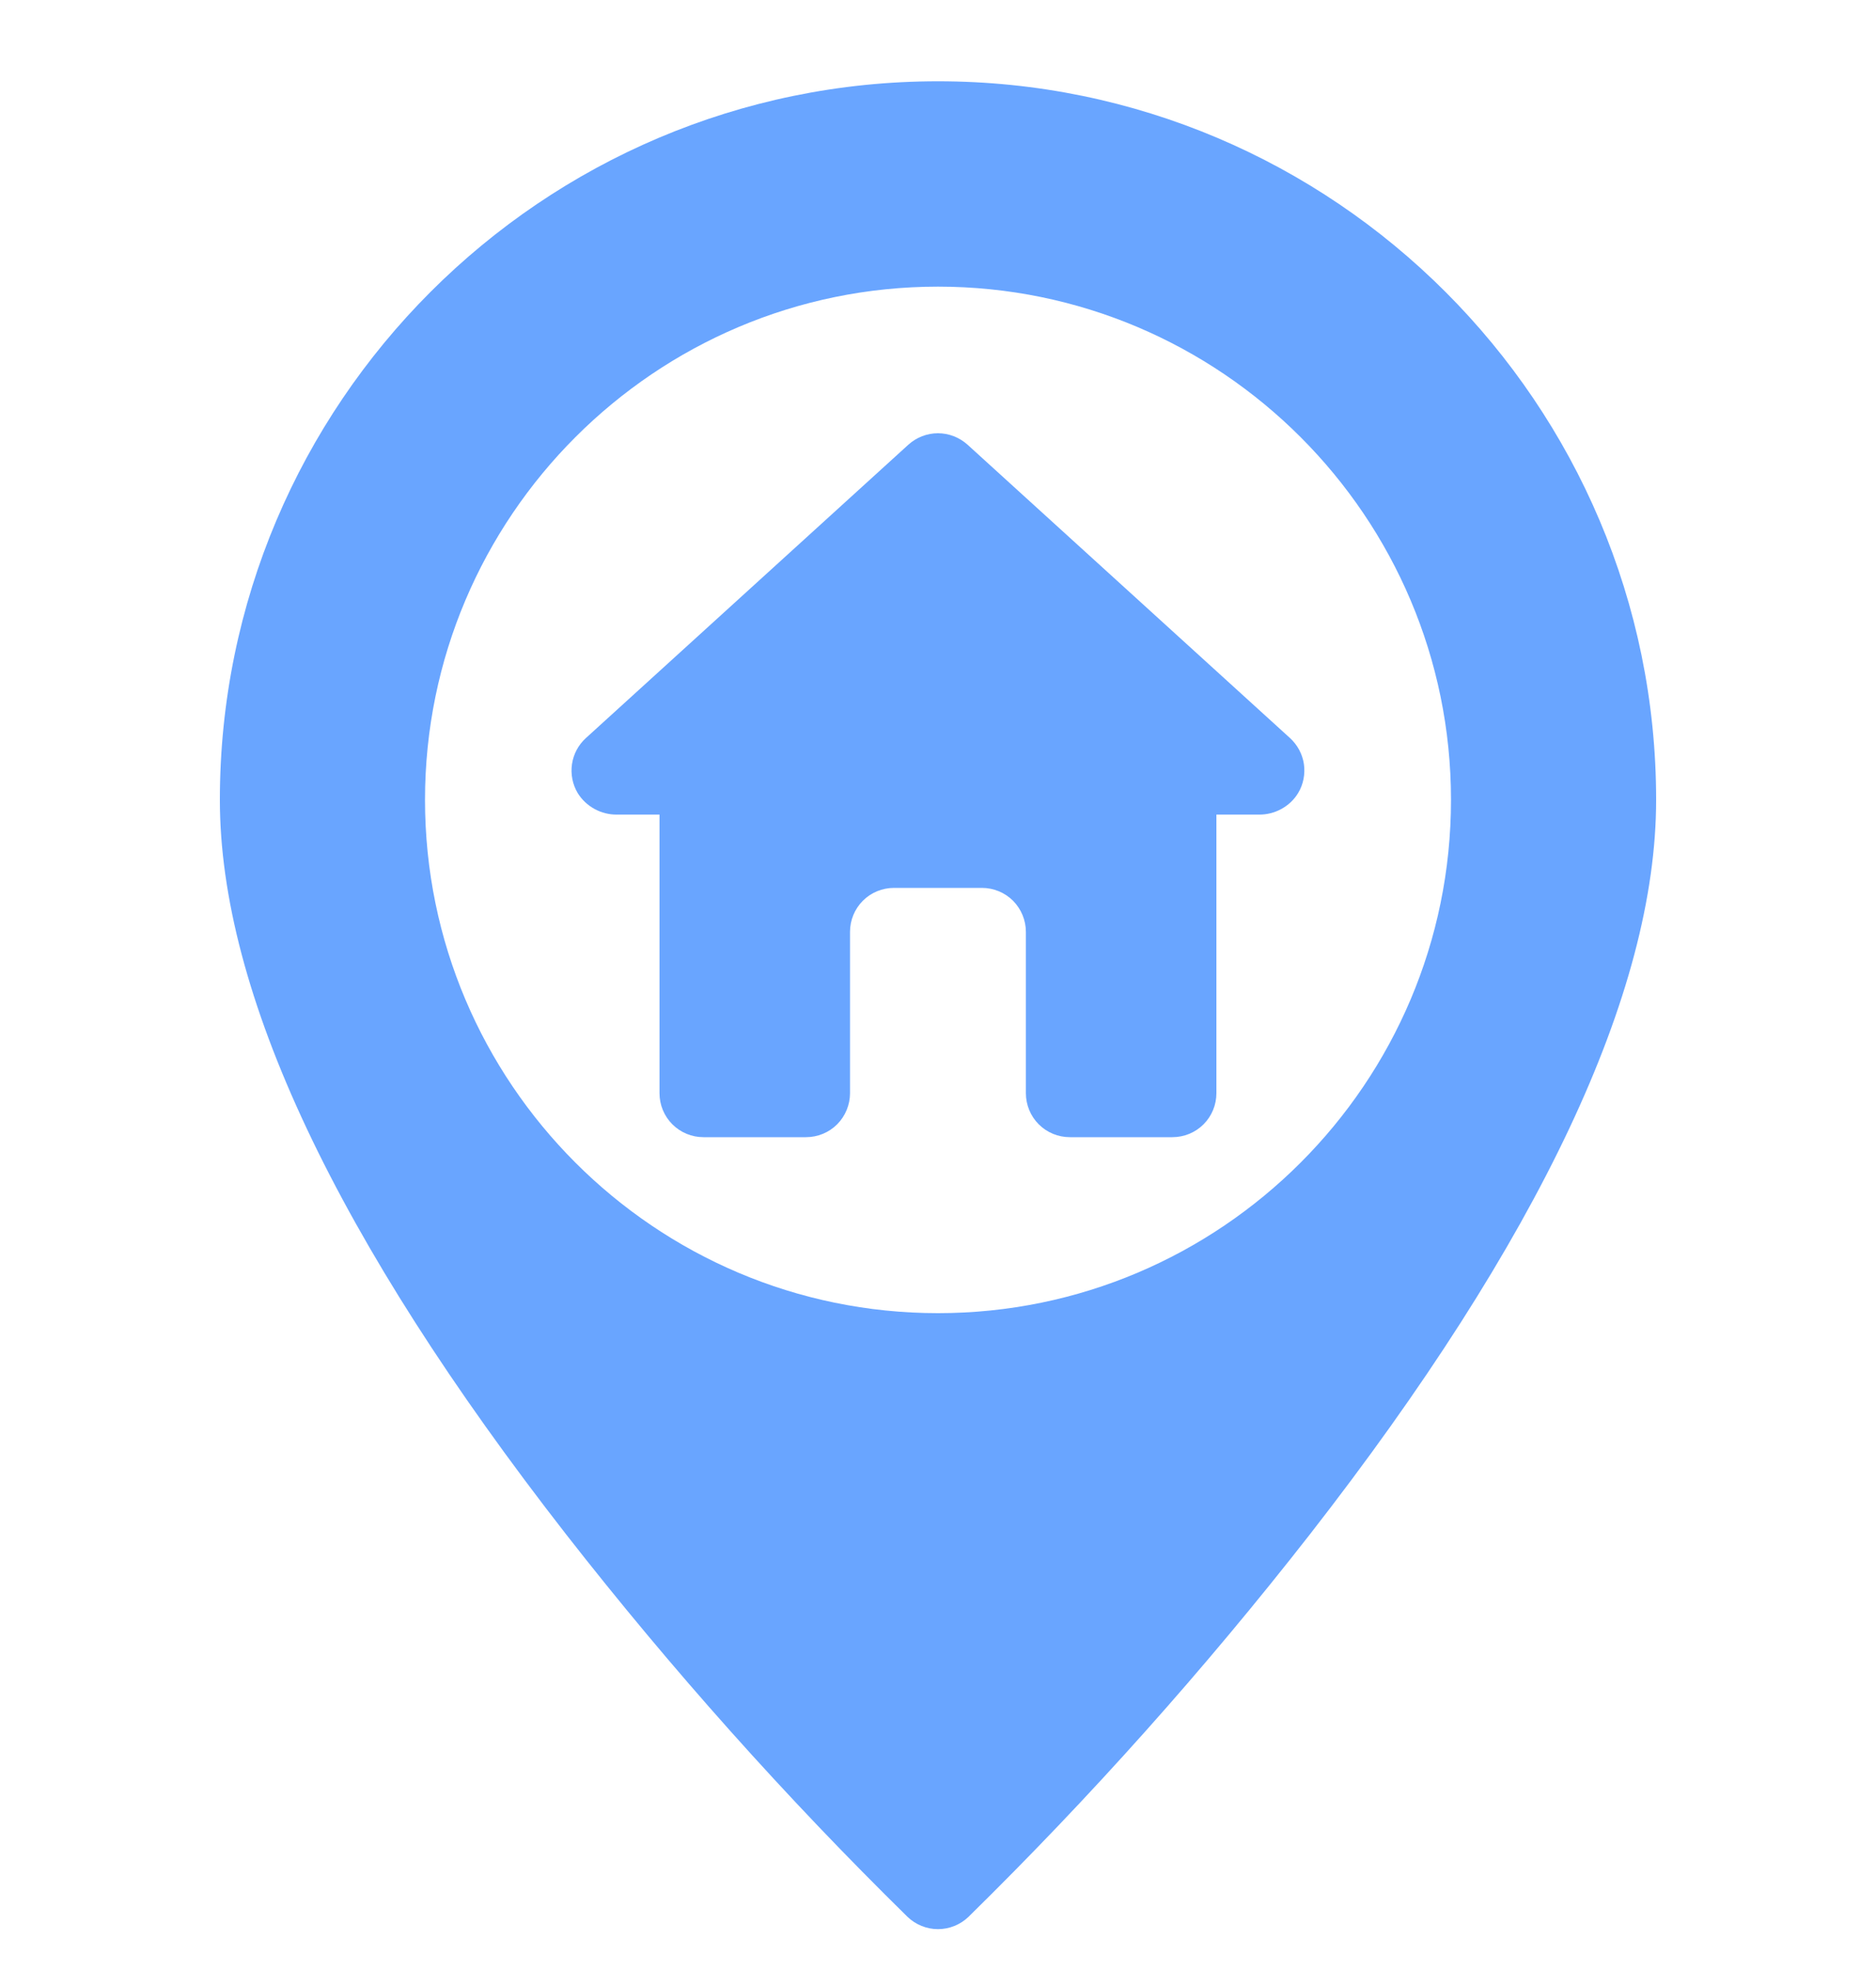 <svg width="20" height="21" viewBox="0 0 20 21" fill="none" xmlns="http://www.w3.org/2000/svg">
<g clip-path="url(#clip0)">
<path d="M10 0.866C5.778 0.866 2.344 4.301 2.344 8.522C2.344 10.573 3.586 13.207 6.037 16.35C7.159 17.786 8.375 19.147 9.676 20.424C9.763 20.507 9.879 20.554 10 20.554C10.121 20.554 10.237 20.507 10.324 20.424C11.625 19.147 12.841 17.786 13.963 16.35C16.414 13.207 17.656 10.573 17.656 8.522C17.656 4.301 14.222 0.866 10 0.866ZM10 13.991C6.984 13.991 4.531 11.538 4.531 8.522C4.531 5.507 6.984 3.054 10 3.054C13.016 3.054 15.469 5.507 15.469 8.522C15.469 11.538 13.016 13.991 10 13.991Z" fill="#69A5FF"/>
<path d="M13.752 7.863L10.315 4.738C10.228 4.66 10.116 4.616 9.999 4.616C9.883 4.616 9.77 4.66 9.684 4.738L6.247 7.863C6.166 7.936 6.114 8.034 6.098 8.141C6.082 8.248 6.104 8.358 6.159 8.45C6.203 8.521 6.265 8.579 6.338 8.619C6.411 8.659 6.493 8.68 6.576 8.679H7.031V11.647C7.031 11.772 7.08 11.891 7.168 11.979C7.256 12.067 7.375 12.116 7.499 12.116H8.593C8.717 12.116 8.837 12.067 8.925 11.979C9.012 11.891 9.062 11.772 9.062 11.647V9.929C9.062 9.804 9.111 9.685 9.199 9.597C9.287 9.509 9.406 9.46 9.531 9.46H10.468C10.592 9.46 10.712 9.509 10.8 9.597C10.887 9.685 10.937 9.804 10.937 9.929V11.647C10.937 11.772 10.986 11.891 11.074 11.979C11.162 12.067 11.281 12.116 11.406 12.116H12.499C12.624 12.116 12.743 12.067 12.831 11.979C12.919 11.891 12.968 11.772 12.968 11.647V8.679H13.423C13.506 8.68 13.588 8.659 13.661 8.619C13.734 8.579 13.796 8.521 13.839 8.45C13.895 8.358 13.916 8.248 13.901 8.141C13.885 8.034 13.832 7.936 13.752 7.863V7.863Z" fill="#69A5FF"/>
</g>
<defs>
<clipPath id="clip0">
<rect width="20" height="20" fill="white" transform="translate(0 0.71)"/>
</clipPath>
</defs>
</svg>
